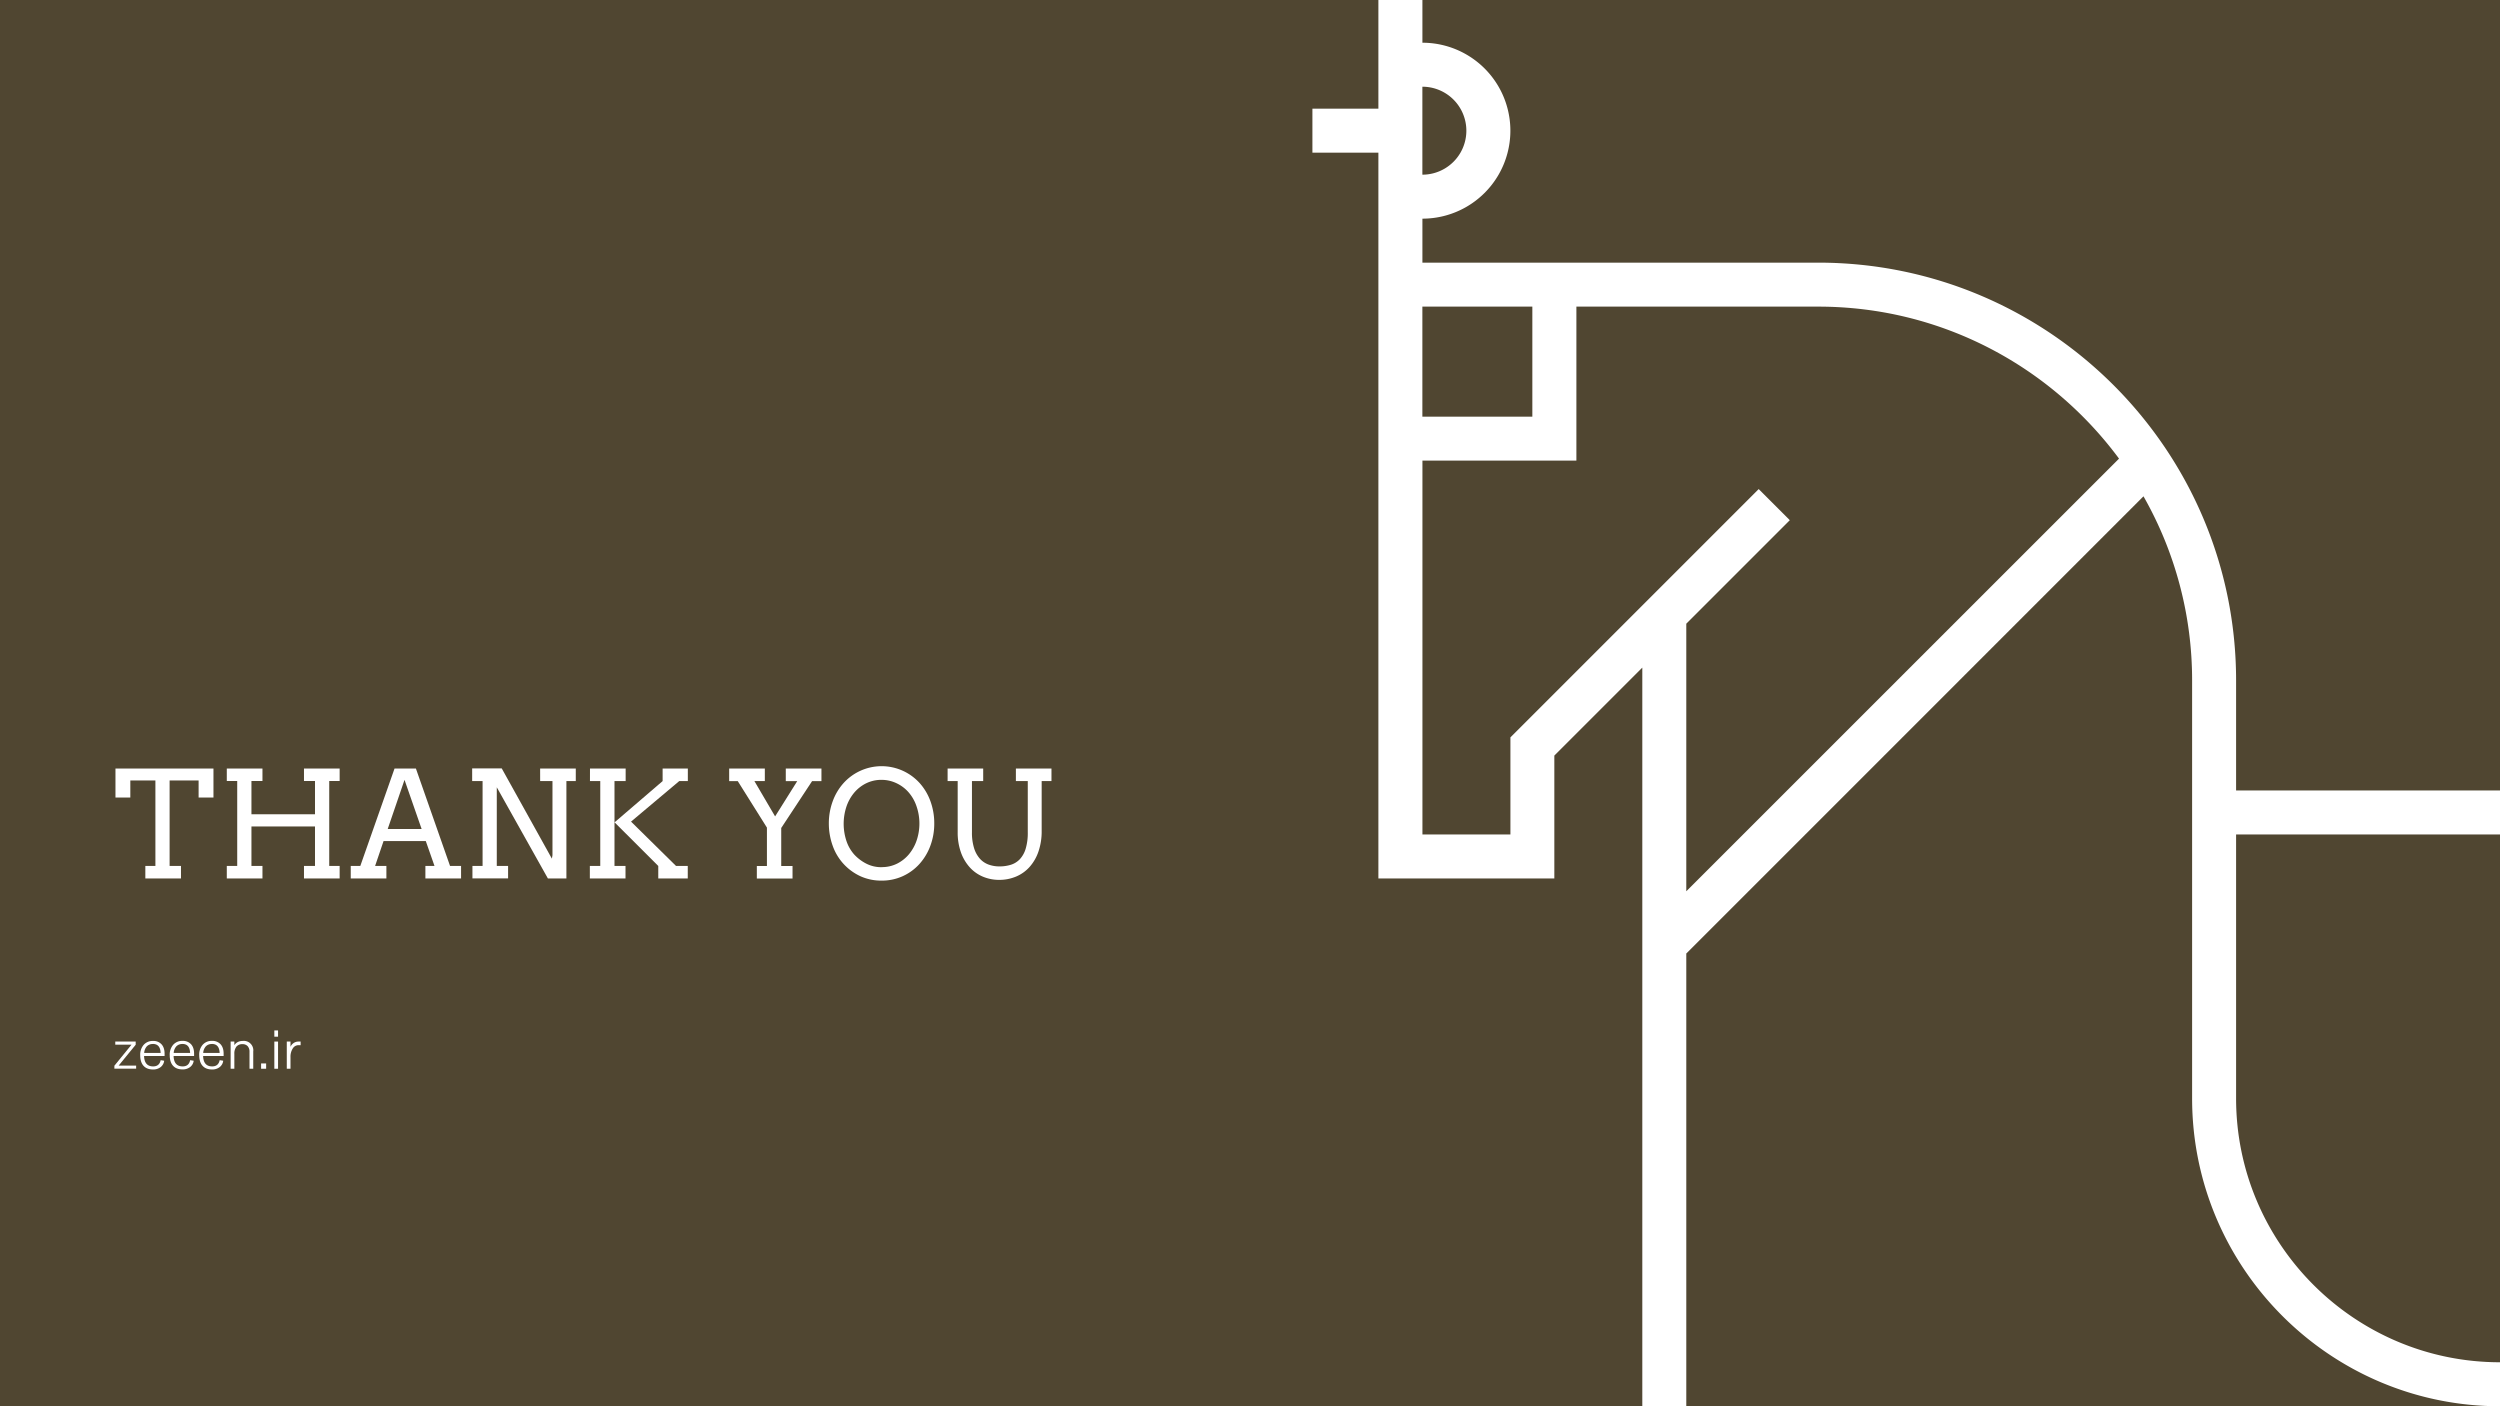 <svg xmlns="http://www.w3.org/2000/svg" viewBox="0 0 1920 1080"><defs><style>.cls-1{fill:#504631;}.cls-2{fill:#fff;}</style></defs><g id="Graphic"><rect class="cls-1" width="1920" height="1080"/><path class="cls-2" d="M104.21,802.36l-13.07,16h13.41v2.4H87.84v-2.28L101,802.32H88.53v-2.4h15.68Z"/><path class="cls-2" d="M117.58,819q4.85,0,5.79-4.8l2.72.43a7.17,7.17,0,0,1-2.74,4.92,9.12,9.12,0,0,1-5.77,1.81q-4.81,0-7.35-2.82t-2.54-8.15a11.47,11.47,0,0,1,2.65-7.94,9.14,9.14,0,0,1,7.14-3,8.43,8.43,0,0,1,6.58,2.58q2.34,2.58,2.34,7.21V811H110.65Q110.89,818.95,117.58,819Zm-.14-17.19a6.19,6.19,0,0,0-4.65,1.75,8.25,8.25,0,0,0-2.06,5.1h12.64Q123.06,801.77,117.44,801.76Z"/><path class="cls-2" d="M140.25,819c3.23,0,5.15-1.6,5.78-4.8l2.73.43A7.14,7.14,0,0,1,146,819.5a9.11,9.11,0,0,1-5.76,1.81c-3.21,0-5.67-.94-7.36-2.82s-2.53-4.6-2.53-8.15A11.42,11.42,0,0,1,133,802.4a9.14,9.14,0,0,1,7.14-3,8.43,8.43,0,0,1,6.58,2.58q2.34,2.58,2.34,7.21V811H133.32Q133.56,818.95,140.25,819Zm-.14-17.19a6.19,6.19,0,0,0-4.65,1.75,8.25,8.25,0,0,0-2.06,5.1H146Q145.73,801.77,140.11,801.76Z"/><path class="cls-2" d="M162.92,819q4.83,0,5.78-4.8l2.73.43a7.14,7.14,0,0,1-2.75,4.92,9.11,9.11,0,0,1-5.76,1.81q-4.83,0-7.36-2.82T153,810.34a11.42,11.42,0,0,1,2.65-7.94,9.1,9.1,0,0,1,7.13-3A8.45,8.45,0,0,1,169.4,802q2.34,2.58,2.34,7.21V811H156Q156.24,818.95,162.92,819Zm-.15-17.19a6.18,6.18,0,0,0-4.64,1.75,8.26,8.26,0,0,0-2.07,5.1H168.7Q168.4,801.77,162.77,801.76Z"/><path class="cls-2" d="M194.49,807.28V820.8h-2.87v-13a6.18,6.18,0,0,0-1.42-4.34,5.19,5.19,0,0,0-4-1.54,5.69,5.69,0,0,0-4.64,1.9,8.61,8.61,0,0,0-1.58,5.58V820.8h-2.85V799.92h2.85v2.77c1.43-2.18,3.65-3.27,6.69-3.27a7.27,7.27,0,0,1,7.86,7.86Z"/><path class="cls-2" d="M200.52,816.72h3.87v4.08h-3.87Z"/><path class="cls-2" d="M213.54,796.18h-2.85v-4.8h2.85Zm0,24.62h-2.85V799.92h2.85Z"/><path class="cls-2" d="M223.1,820.8h-2.85V799.92h2.85V804a6.62,6.62,0,0,1,6.22-4.08h1.56v2.77h-1.56a5.2,5.2,0,0,0-4.49,2.55,11.77,11.77,0,0,0-1.73,6.7Z"/><path class="cls-2" d="M111.62,665.06h7.73V599.38H100.09v13.14H88.68V590.25h75.26v22.27H152.53V599.38H130.26v65.68H139v9.58H111.62Z"/><path class="cls-2" d="M233.46,590.25h27.39v9.58h-8v65.23h8v9.58H233.46v-9.58h8.46V634.73H193.11v30.33h8.46v9.58H174.18v-9.58h8V599.83h-8v-9.58h27.39v9.58h-8.46v25.55h48.81V599.83h-8.46Z"/><path class="cls-2" d="M326.7,665.06h7L327,645.92H294.58l-6.51,19.14h8.68v9.58H269.37v-9.58h7.34L303,590.25h16.42l26.22,74.81h8.46v9.58H326.7Zm-28.94-28.39h26.05l-13.14-37.74Z"/><path class="cls-2" d="M414.82,590.25H442.2v9.63H435v74.76H420.77l-39.24-70v60.39h8.68v9.58H362.83v-9.58h7.79V599.88h-8v-9.74h22.72l38.51,69.3.45-2.67V599.88h-9.46Z"/><path class="cls-2" d="M453.11,590.25H480.5v9.63h-8.57v65.18h8.46v9.58H453v-9.58h8V599.88h-7.91Zm55.78,9.63v-9.63h19.37v9.63h-6.62l-37,31.12,34.56,34.06h9v9.58H505.55v-9.58L472,631.55Z"/><path class="cls-2" d="M560,590.25h27.39v9.63h-8L595.28,627l17-27.11h-8.8v-9.63h27.39v9.63h-7.18l-23.71,36v29.22h8.68v9.58H581.25v-9.58H589v-29.5l-22.38-35.68H560Z"/><path class="cls-2" d="M677.05,676.31a38.45,38.45,0,0,1-16-3.26,40.59,40.59,0,0,1-21.55-23.52,50.47,50.47,0,0,1-2.95-17.09,48.94,48.94,0,0,1,3-17.14,42.73,42.73,0,0,1,8.35-13.94,39.27,39.27,0,0,1,12.8-9.36,39.4,39.4,0,0,1,45.56,9.36,42.44,42.44,0,0,1,8.3,13.94,49.15,49.15,0,0,1,2.95,17.14,48.48,48.48,0,0,1-3,17.12,43,43,0,0,1-8.35,13.94,38.9,38.9,0,0,1-12.8,9.38A38.48,38.48,0,0,1,677.05,676.31Zm0-10.36a26.12,26.12,0,0,0,12-2.72,28.38,28.38,0,0,0,9.15-7.32,33.58,33.58,0,0,0,5.85-10.66,40.64,40.64,0,0,0-.2-26.14,31.51,31.51,0,0,0-6.29-10.88,28.17,28.17,0,0,0-9.38-6.87,26.58,26.58,0,0,0-11.13-2.43,26.24,26.24,0,0,0-12,2.73,28.42,28.42,0,0,0-9.19,7.32A33.49,33.49,0,0,0,650,619.67a42,42,0,0,0,.22,26.66,30,30,0,0,0,6,10.13,33.1,33.1,0,0,0,9,6.77A25.07,25.07,0,0,0,677.05,666Z"/><path class="cls-2" d="M727.76,590.25h27.33v9.63h-8.63v39.3a40,40,0,0,0,1.59,12.05,22.06,22.06,0,0,0,4.4,8.13,16.67,16.67,0,0,0,6.68,4.59,23.94,23.94,0,0,0,8.49,1.45,28.85,28.85,0,0,0,8.79-1.28,16.09,16.09,0,0,0,6.88-4.32,20.53,20.53,0,0,0,4.45-8.07,42.27,42.27,0,0,0,1.59-12.55v-39.3H780.2v-9.63h27.33v9.63H800V638a47.81,47.81,0,0,1-2.53,16.19A34.43,34.43,0,0,1,790.55,666a29,29,0,0,1-10.35,7.26,33.08,33.08,0,0,1-12.81,2.48,31.87,31.87,0,0,1-12.49-2.45,28.39,28.39,0,0,1-10.13-7.18,34.29,34.29,0,0,1-6.8-11.55A45.58,45.58,0,0,1,735.5,639V599.88h-7.74Z"/><path class="cls-2" d="M1920,640.86V607.08H1717.32V522.63c0-177-144-320.92-320.91-320.92h-304V167.93a67.56,67.56,0,1,0,0-135.12V0H1058.6V83.48h-50.67v33.78h50.67V674.64h135.13V580.29l67.56-67.56V1080h33.78V732.3L1646.2,381.17a285.39,285.39,0,0,1,37.34,141.46V843.54c0,130.38,106.07,236.46,236.46,236.46v-33.78c-111.76,0-202.68-90.92-202.68-202.68V640.86ZM1092.38,66.59a33.78,33.78,0,1,1,0,67.56Zm0,168.9h84.46V320h-84.46Zm202.69,449V479l79.5-79.5-23.89-23.89L1160,566.3v74.56h-67.57V353.73h118.24V235.49h185.79c94.57,0,178.61,46,230.95,116.74Z"/></g></svg>